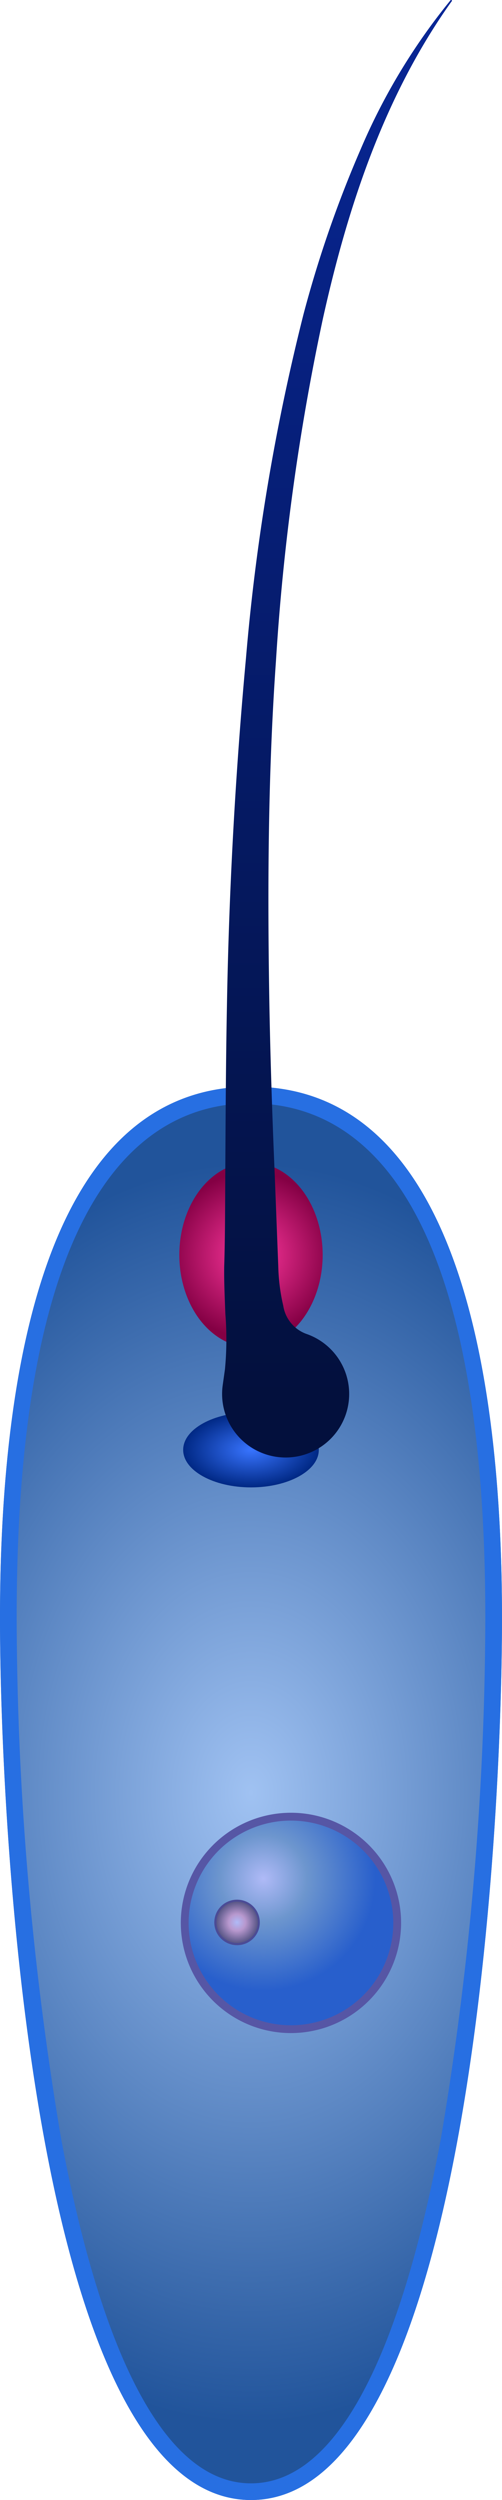 <svg id="Layer_1" data-name="Layer 1" xmlns="http://www.w3.org/2000/svg" xmlns:xlink="http://www.w3.org/1999/xlink" viewBox="0 0 30.135 150.049"><defs><style>.cls-1{fill:url(#radial-gradient);}.cls-2{fill:#276fe2;}.cls-3{isolation:isolate;}.cls-4{fill:url(#radial-gradient-2);}.cls-5{fill:#5656a5;}.cls-6{fill:url(#radial-gradient-3);}.cls-7{fill:#4b4b96;}.cls-8{fill:url(#radial-gradient-4);}.cls-9{fill:url(#radial-gradient-5);}.cls-10{fill:url(#linear-gradient);}</style><radialGradient id="radial-gradient" cx="100" cy="132.586" r="26.769" gradientTransform="translate(0 -54.657) scale(1 1.412)" gradientUnits="userSpaceOnUse"><stop offset="0" stop-color="#a0c2f2"/><stop offset="1" stop-color="#21549b"/></radialGradient><radialGradient id="radial-gradient-2" cx="100.746" cy="875.598" r="8.381" gradientTransform="translate(-84.933 -762.841)" gradientUnits="userSpaceOnUse"><stop offset="0" stop-color="#afbaf7"/><stop offset="0.311" stop-color="#6d96ce"/><stop offset="0.803" stop-color="#285fcc"/></radialGradient><radialGradient id="radial-gradient-3" cx="99.164" cy="878.223" r="1.618" gradientTransform="translate(-84.933 -762.841)" gradientUnits="userSpaceOnUse"><stop offset="0" stop-color="#afbaf7"/><stop offset="0.312" stop-color="#b898ce"/><stop offset="0.803" stop-color="#515181"/></radialGradient><radialGradient id="radial-gradient-4" cx="100" cy="111.971" r="4.075" gradientTransform="translate(-84.933 24.984) scale(1 0.554)" gradientUnits="userSpaceOnUse"><stop offset="0" stop-color="#3874ff"/><stop offset="1" stop-color="#002884"/></radialGradient><radialGradient id="radial-gradient-5" cx="15.067" cy="75.319" r="4.968" gradientUnits="userSpaceOnUse"><stop offset="0" stop-color="#ff389f"/><stop offset="1" stop-color="#840044"/></radialGradient><linearGradient id="linear-gradient" x1="105.156" y1="108.739" x2="105.156" y2="22.337" gradientUnits="userSpaceOnUse"><stop offset="0.001" stop-color="#03103d"/><stop offset="1" stop-color="#082799"/></linearGradient></defs><title>R-ICO-013939</title><g id="R-ICO-013939"><g id="CYTOPLASM"><path class="cls-1" d="M115.067,122.069c0,12.968-2.1,52.931-15.067,52.931s-15.067-39.963-15.067-52.931,2.1-31.9,15.067-31.9S115.067,109.1,115.067,122.069Z" transform="translate(-84.933 -24.951)"/></g><g id="MEMBRANE"><path class="cls-2" d="M100,91.173c6.417,0,14.067,5.36,14.067,30.9a189.981,189.981,0,0,1-2.653,31.147C109.661,162.7,106.259,174,100,174s-9.661-11.3-11.414-20.784a189.981,189.981,0,0,1-2.653-31.147c0-25.536,7.65-30.9,14.067-30.9m0-1c-12.969,0-15.067,18.927-15.067,31.9S87.031,175,100,175s15.067-39.963,15.067-52.931-2.1-31.9-15.067-31.9Z" transform="translate(-84.933 -24.951)"/></g><g id="Nucleus"><g id="NUCLEUS-2" data-name="NUCLEUS" class="cls-3"><circle class="cls-4" cx="17.471" cy="115.413" r="6.377"/><path class="cls-5" d="M102.4,146.975a6.612,6.612,0,1,1,6.611-6.611A6.619,6.619,0,0,1,102.4,146.975Zm0-12.754a6.143,6.143,0,1,0,6.142,6.143A6.148,6.148,0,0,0,102.4,134.221Z" transform="translate(-84.933 -24.951)"/></g><g id="NUCLEOLUS"><circle class="cls-6" cx="14.236" cy="115.377" r="1.301"/><path class="cls-7" d="M99.169,141.7a1.366,1.366,0,1,1,1.36-1.371A1.361,1.361,0,0,1,99.169,141.7Zm0-2.614a1.243,1.243,0,1,0,1.242,1.243A1.244,1.244,0,0,0,99.169,139.086Z" transform="translate(-84.933 -24.951)"/></g></g><g id="KINETOPLAST"><ellipse class="cls-8" cx="15.067" cy="87.02" rx="4.071" ry="2.252"/></g><g id="Flagellar_pocket"><ellipse class="cls-9" cx="15.067" cy="75.319" rx="4.303" ry="5.553"/></g><g id="FLAGELLUM"><path class="cls-10" d="M112.045,25.031C108,30.7,105.8,37.388,104.312,44.1A139.285,139.285,0,0,0,101.5,64.607c-.487,6.9-.514,13.823-.394,20.742.064,3.461.183,6.92.331,10.39l.2,5.2a11.543,11.543,0,0,0,.3,2.383,2.147,2.147,0,0,0,1.385,1.688,3.814,3.814,0,1,1-5.02,3.081l.135-.957a19.027,19.027,0,0,0,.024-3.322c-.037-.98-.081-1.9-.07-2.81.055-1.785.053-3.458.064-5.213.02-3.474.033-6.96.1-10.444q.183-10.457,1.143-20.89a128.237,128.237,0,0,1,3.455-20.646,69.514,69.514,0,0,1,3.43-9.9,37.142,37.142,0,0,1,5.392-8.94.05.05,0,0,1,.079.062Z" transform="translate(-84.933 -24.951)"/></g></g></svg>